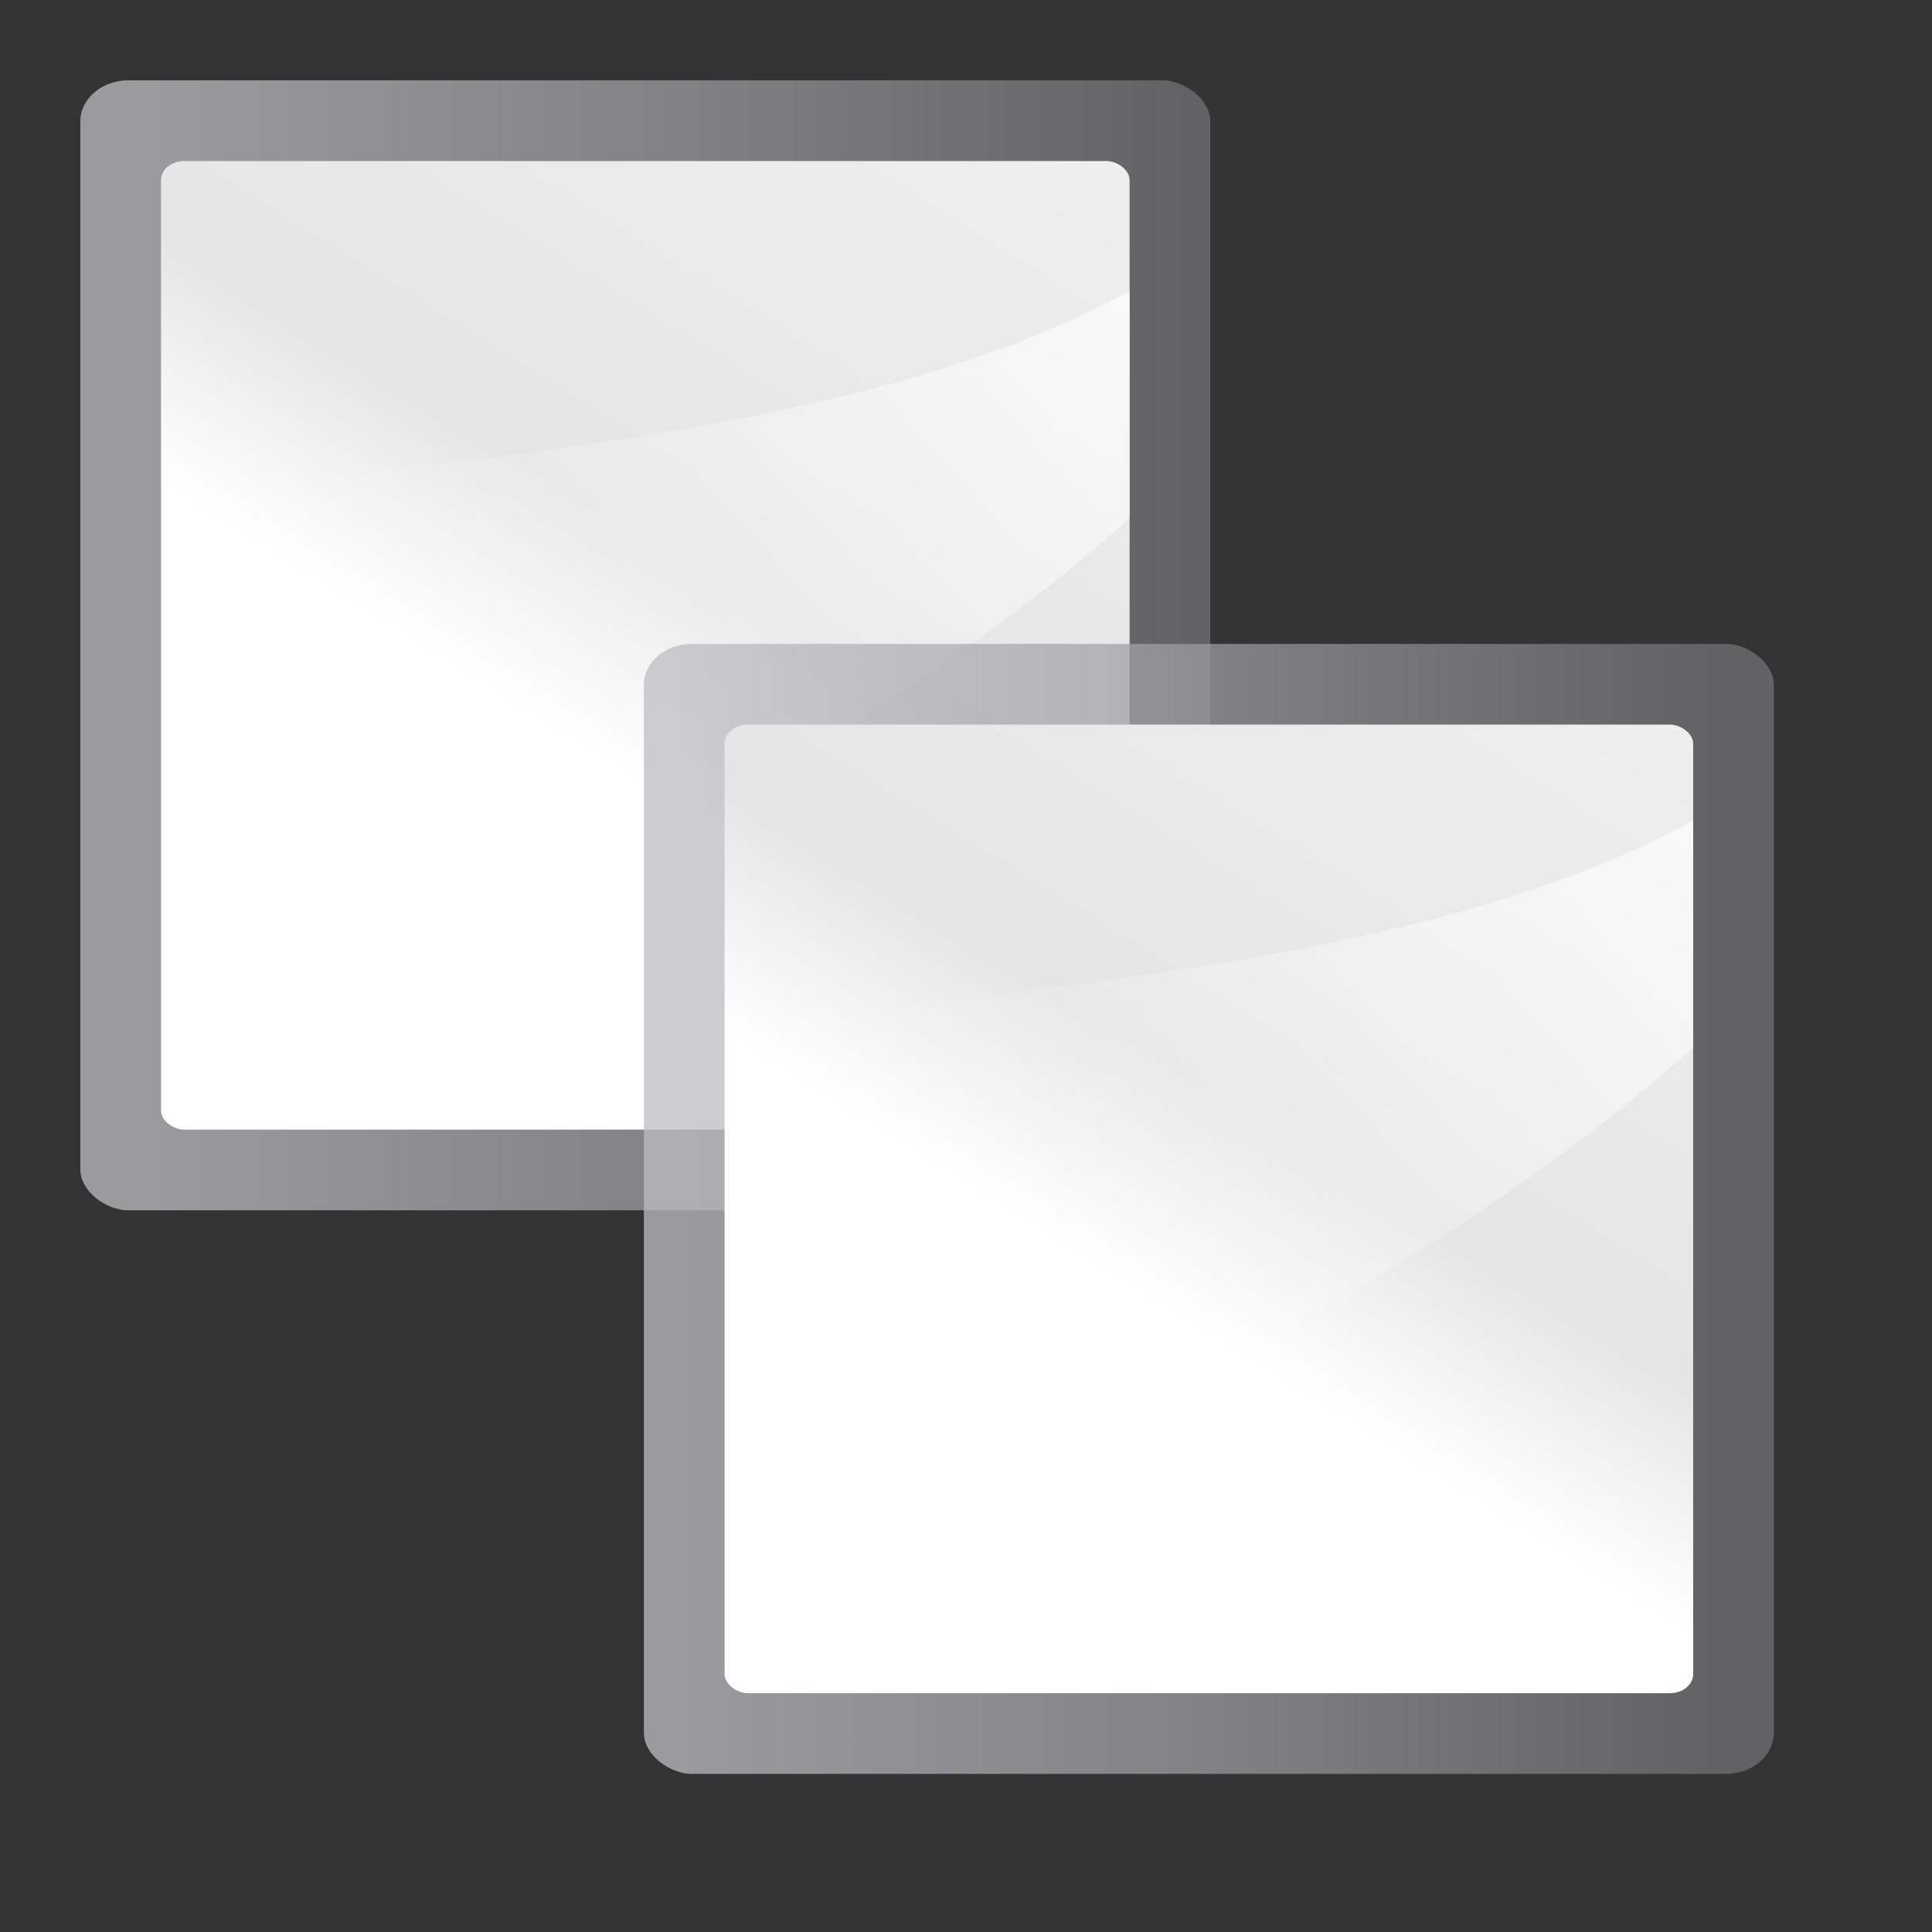 <svg height="24" width="24" xmlns="http://www.w3.org/2000/svg" xmlns:xlink="http://www.w3.org/1999/xlink"><rect width="100%" height="100%" fill="#333333" stroke="none"/><linearGradient id="a"><stop offset="0" stop-color="#fff"/><stop offset="1" stop-color="#fff" stop-opacity="0"/></linearGradient><linearGradient id="b" gradientTransform="matrix(.093 0 0 .149 -6.005 -81.716)" gradientUnits="userSpaceOnUse" x1="399.775" x2="399.775" y1="1164.67" y2="549.061"><stop offset="0" stop-color="#717174"/><stop offset=".5" stop-color="#9c9ca1"/><stop offset="1" stop-color="#bdbdc2"/></linearGradient><linearGradient id="c" gradientTransform="matrix(.762 0 0 1.016 -3.047 -19.301)" gradientUnits="userSpaceOnUse" x1="119.576" x2="16" y1="23.793" y2="109.651"><stop offset="0" stop-color="#fff"/><stop offset=".426" stop-color="#fff"/><stop offset=".589" stop-color="#e5e5e5"/><stop offset=".802" stop-color="#eaeaea"/><stop offset="1" stop-color="#eee"/></linearGradient><linearGradient id="d" gradientTransform="matrix(0 -1.826 -2.286 0 122.736 200.242)" gradientUnits="userSpaceOnUse" x1="102.311" x2="74.33" xlink:href="#a" y1="-5.83" y2="32"/><linearGradient id="e" gradientTransform="matrix(0 -1.826 -2.286 0 119.503 200.006)" gradientUnits="userSpaceOnUse" x1="102.311" x2="74.33" xlink:href="#a" y1="-5.83" y2="32"/><g transform="matrix(.141 0 0 .141 1.909 1.943)"><rect fill="url(#b)" height="99.556" opacity=".75" rx="3.628" ry="4.22" transform="matrix(0 1 1 0 0 0)" width="99.556" x="-6.704" y="-6.464"/><g fill-rule="evenodd"><rect fill="url(#c)" height="85.334" rx="1.688" ry="2.032" transform="matrix(0 1 1 0 0 0)" width="85.334" x=".407" y=".647"/><path d="m85.981 31.849c-21.55 19.505-55.111 35.887-83.395 47.277v-49.693c27.078-2.783 61.793-5.607 83.395-17.584z" fill="url(#e)"/></g></g><g transform="matrix(.141 0 0 .141 8.454 8.488)"><rect fill="url(#b)" height="99.556" opacity=".75" rx="3.628" ry="4.22" transform="matrix(0 1 1 0 0 0)" width="99.556" x="-3.471" y="-3.231"/><g fill-rule="evenodd"><rect fill="url(#c)" height="85.334" rx="1.688" ry="2.032" transform="matrix(0 1 1 0 0 0)" width="85.334" x="3.64" y="3.88"/><path d="m89.214 32.085c-21.55 19.505-55.111 35.887-83.395 47.277v-49.693c27.078-2.783 61.793-5.607 83.395-17.584z" fill="url(#d)"/></g></g></svg>